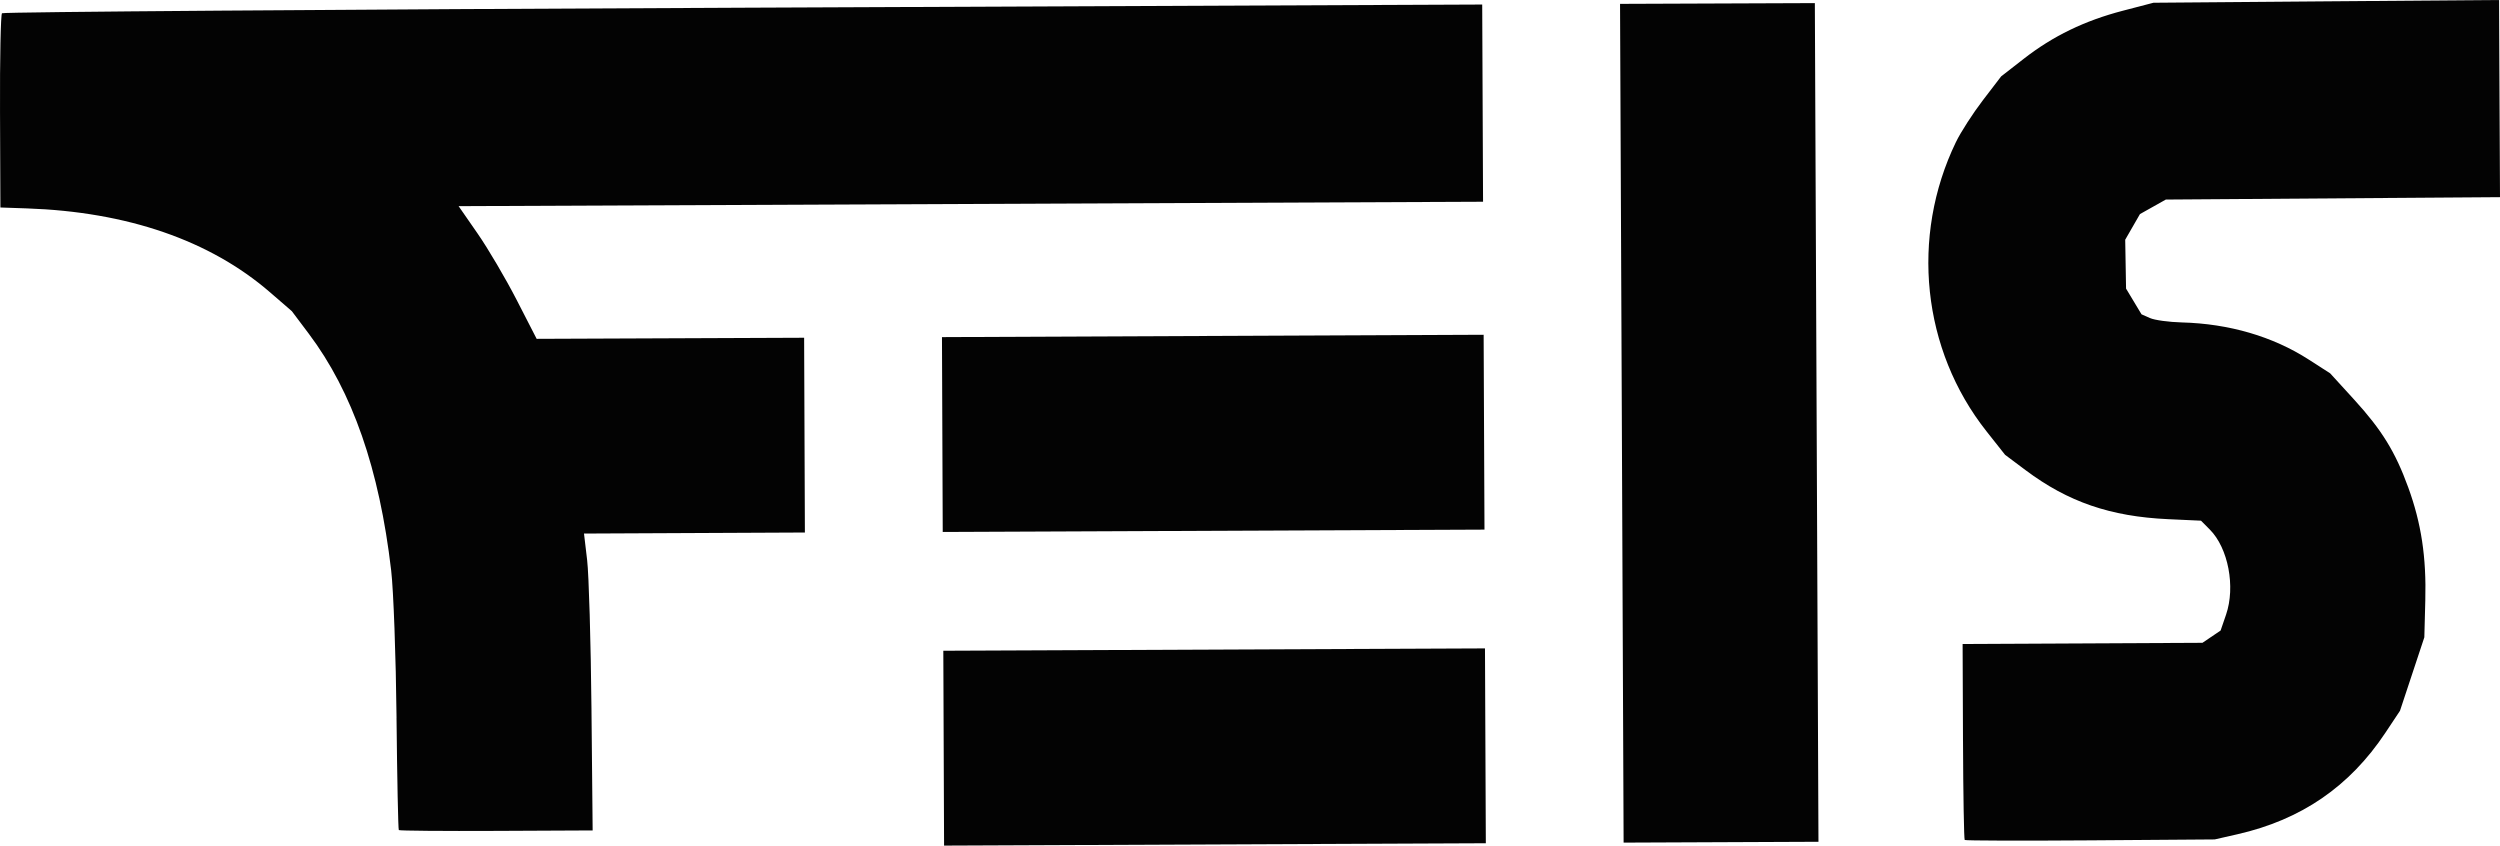<?xml version="1.0" encoding="UTF-8" standalone="no"?>
<!-- Created with Inkscape (http://www.inkscape.org/) -->

<svg
   version="1.1"
   id="svg1"
   width="119.04"
   height="40.263"
   viewBox="0 0 119.04 40.263"
   sodipodi:docname="logo-feis-officiel.svg"
   inkscape:version="1.3.2 (091e20ef0f, 2023-11-25, custom)"
   xmlns:inkscape="http://www.inkscape.org/namespaces/inkscape"
   xmlns:sodipodi="http://sodipodi.sourceforge.net/DTD/sodipodi-0.dtd"
   xmlns="http://www.w3.org/2000/svg"
   xmlns:svg="http://www.w3.org/2000/svg">
  <defs
     id="defs1" />
  <sodipodi:namedview
     id="namedview1"
     pagecolor="#505050"
     bordercolor="#eeeeee"
     borderopacity="1"
     inkscape:showpageshadow="0"
     inkscape:pageopacity="0"
     inkscape:pagecheckerboard="0"
     inkscape:deskcolor="#505050"
     inkscape:zoom="6.8298112"
     inkscape:cx="46.999835"
     inkscape:cy="6.2227196"
     inkscape:window-width="1900"
     inkscape:window-height="1009"
     inkscape:window-x="0"
     inkscape:window-y="0"
     inkscape:window-maximized="0"
     inkscape:current-layer="g6" />
  <g
     inkscape:groupmode="layer"
     inkscape:label="Image"
     id="g1">
    <g
       id="g6">
      <path
         style="fill:#030303"
         d="m 18.882,34.177 c -0.03,-2.907 -0.145,-6.063 -0.256,-7.014 -0.562,-4.827 -1.841,-8.503 -3.923,-11.273 l -0.806,-1.072 -1.042,-0.902 C 9.998,11.445 6.061,10.087 1.279,9.923 l -1.26,-0.043 -0.018,-4.568 c -0.01,-2.513 0.033,-4.619 0.094,-4.681 0.061,-0.062 15.945,-0.181 35.297,-0.264 l 35.185,-0.151 0.02,4.695 0.02,4.695 -24.39,0.105 -24.39,0.105 0.908,1.309 c 0.499,0.72 1.335,2.142 1.858,3.159 l 0.95,1.85 6.368,-0.026 6.368,-0.026 0.018,4.637 0.018,4.637 -5.259,0.025 -5.259,0.025 0.15,1.267 c 0.082,0.697 0.175,3.878 0.206,7.068 l 0.056,5.801 -4.588,0.022 c -2.523,0.012 -4.612,-0.006 -4.642,-0.039 -0.03,-0.034 -0.079,-2.439 -0.109,-5.346 z m 26.053,1.447 -0.018,-4.638 12.896,-0.056 12.896,-0.056 0.02,4.639 0.02,4.639 -12.898,0.056 -12.898,0.056 z m -0.064,-14.934 -0.018,-4.638 12.896,-0.056 12.896,-0.056 0.02,4.639 0.02,4.639 -12.898,0.056 -12.898,0.056 z m 32.355,-0.537 -0.086,-19.969 4.638,-0.018 4.638,-0.018 0.086,19.967 0.086,19.967 -4.639,0.02 -4.639,0.02 z m 16.244,15.148 -0.018,-4.637 5.71,-0.028 5.71,-0.028 0.432,-0.292 0.432,-0.292 0.26,-0.758 c 0.455,-1.328 0.103,-3.171 -0.774,-4.051 l -0.42,-0.422 -1.569,-0.072 c -2.742,-0.126 -4.765,-0.822 -6.781,-2.332 l -0.98,-0.734 -0.889,-1.125 c -3.062,-3.875 -3.629,-9.25 -1.452,-13.76 0.228,-0.473 0.807,-1.371 1.285,-1.996 l 0.87,-1.136 1.08,-0.841 c 1.392,-1.083 2.891,-1.81 4.715,-2.286 l 1.458,-0.38 8.228,-0.067 L 118.995,1.6064453e-6 119.017,4.694 l 0.023,4.694 -7.956,0.057 -7.956,0.057 -0.616,0.346 -0.616,0.346 -0.351,0.61 -0.351,0.61 0.02,1.164 0.02,1.164 0.368,0.612 0.368,0.612 0.404,0.179 c 0.222,0.099 0.902,0.192 1.511,0.208 2.254,0.059 4.335,0.667 6.049,1.769 l 1.019,0.655 1.134,1.242 c 1.325,1.452 1.965,2.49 2.584,4.191 0.623,1.712 0.866,3.322 0.812,5.379 l -0.046,1.757 -0.58,1.75 -0.58,1.75 -0.696,1.047 c -1.703,2.561 -4.002,4.138 -7.04,4.83 l -1.085,0.247 -5.921,0.044 c -3.257,0.024 -5.95,0.016 -5.984,-0.018 -0.034,-0.034 -0.071,-2.149 -0.081,-4.699 z"
         id="path6"
         sodipodi:nodetypes="ssscsscssscccccsscccccccsscscscccccccccccccccccccccccccccccccccsccsscssscssccccccccccccccccsscssscccsscsscc" />
    </g>
  </g>
</svg>
